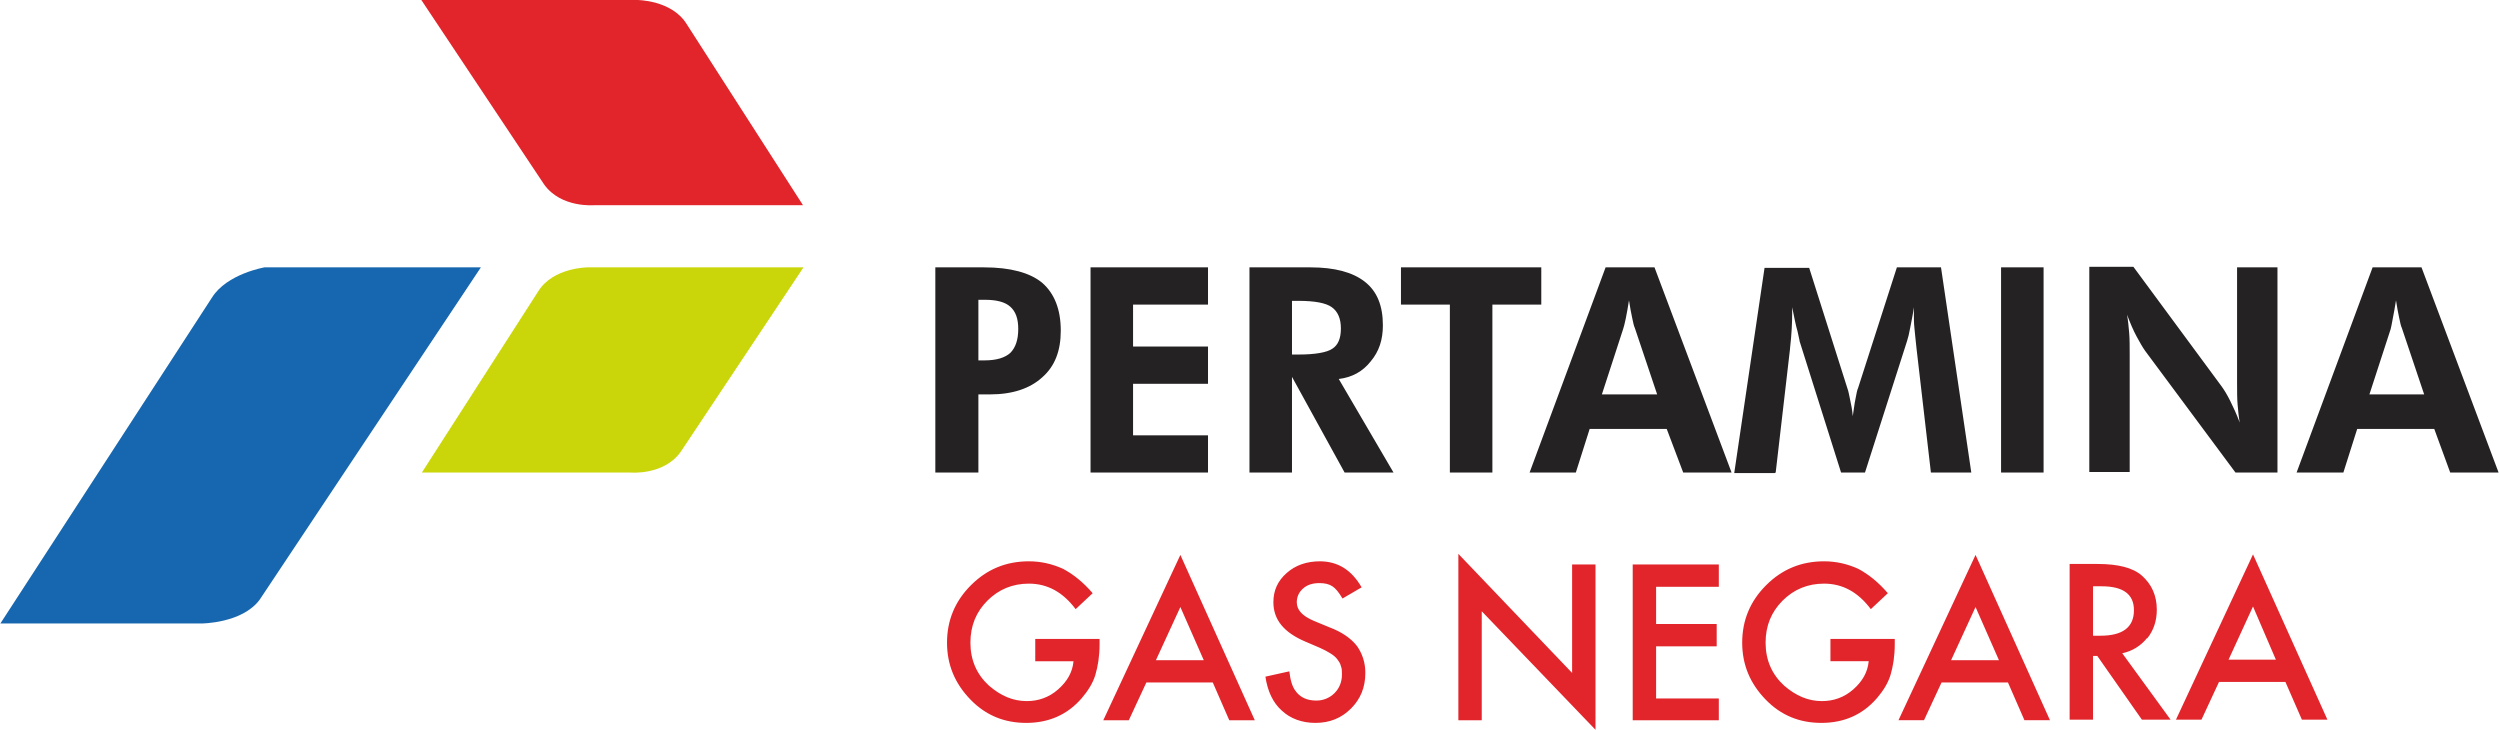 <?xml version="1.0" encoding="UTF-8"?>
<!DOCTYPE svg PUBLIC "-//W3C//DTD SVG 1.1//EN" "http://www.w3.org/Graphics/SVG/1.1/DTD/svg11.dtd">
<!-- Creator: CorelDRAW -->
<svg xmlns="http://www.w3.org/2000/svg" xml:space="preserve" width="13.305mm" height="3.884mm" version="1.1" style="shape-rendering:geometricPrecision; text-rendering:geometricPrecision; image-rendering:optimizeQuality; fill-rule:evenodd; clip-rule:evenodd"
viewBox="0 0 47.02 13.73"
 xmlns:xlink="http://www.w3.org/1999/xlink"
 xmlns:xodm="http://www.corel.com/coreldraw/odm/2003">
 <defs>
  <style type="text/css">
   <![CDATA[
    .fil2 {fill:#E1252B;fill-rule:nonzero}
    .fil0 {fill:#CBD60A;fill-rule:nonzero}
    .fil3 {fill:#252223;fill-rule:nonzero}
    .fil1 {fill:#1767B0;fill-rule:nonzero}
   ]]>
  </style>
 </defs>
 <g id="Layer_x0020_1">
  <path class="fil0" d="M11.05 5.03c0,0 -0.65,0 -0.93,0.45l-2.19 3.41 3.92 0c0,0 0.63,0.06 0.95,-0.39l2.31 -3.47 -4.06 0z"/>
  <path class="fil1" d="M4.97 5.03c0,0 -0.71,0.12 -0.99,0.57l-3.98 6.13 3.78 0c0,0 0.77,0 1.1,-0.45l4.16 -6.25 -4.06 0z"/>
  <path class="fil2" d="M11.98 0c0,0 0.65,0 0.93,0.45l2.19 3.41 -3.92 0c0,0 -0.63,0.06 -0.95,-0.39l-2.31 -3.47 4.06 0z"/>
  <path class="fil3" d="M18.4 5.64l0.12 0c0.22,0 0.38,0.04 0.48,0.13 0.1,0.09 0.15,0.22 0.15,0.42 0,0.2 -0.05,0.35 -0.15,0.45 -0.1,0.09 -0.26,0.14 -0.48,0.14l-0.12 0 0 -1.13zm0 3.25l0 -1.47 0.22 0c0.42,0 0.75,-0.11 0.98,-0.32 0.24,-0.21 0.35,-0.5 0.35,-0.88 0,-0.4 -0.12,-0.7 -0.35,-0.9 -0.23,-0.19 -0.6,-0.29 -1.09,-0.29l-0.92 0 0 3.86 0.81 0zm4.32 0l0 -0.7 -1.41 0 0 -0.97 1.41 0 0 -0.7 -1.41 0 0 -0.79 1.41 0 0 -0.7 -2.21 0 0 3.86 2.21 0zm2.46 -1.76c0.25,-0.03 0.45,-0.14 0.6,-0.33 0.16,-0.19 0.23,-0.41 0.23,-0.68 0,-0.37 -0.11,-0.64 -0.34,-0.82 -0.23,-0.18 -0.57,-0.27 -1.02,-0.27l-1.15 0 0 3.86 0.8 0 0 -1.8 0.99 1.8 0.92 0 -1.03 -1.76zm-0.88 -1.47l0.12 0c0.31,0 0.52,0.04 0.63,0.12 0.11,0.08 0.17,0.21 0.17,0.4 0,0.18 -0.05,0.31 -0.16,0.38 -0.1,0.07 -0.32,0.11 -0.64,0.11l-0.12 0 0 -1.01zm4.69 0.07l0 -0.7 -2.64 0 0 0.7 0.92 0 0 3.16 0.8 0 0 -3.16 0.92 0zm1.14 1.69l0.4 -1.23c0.01,-0.03 0.03,-0.1 0.05,-0.2 0.02,-0.1 0.04,-0.21 0.06,-0.34 0.02,0.13 0.04,0.24 0.06,0.33 0.02,0.09 0.03,0.15 0.05,0.19l0.42 1.25 -1.04 0zm-0.49 1.47l0.26 -0.82 1.45 0 0.31 0.82 0.91 0 -1.45 -3.86 -0.92 0 -1.43 3.86 0.86 0zm3.76 0l0.27 -2.33 0 -0.01c0.03,-0.26 0.04,-0.48 0.04,-0.66l0 -0.11c0.04,0.2 0.07,0.35 0.1,0.45 0.02,0.1 0.04,0.17 0.04,0.19l0.78 2.47 0.45 0 0.79 -2.47c0.02,-0.06 0.04,-0.14 0.06,-0.25 0.02,-0.11 0.05,-0.24 0.07,-0.39 -0,0.01 -0,0.03 -0,0.05 0,0.02 -0,0.05 -0,0.09 0,0.08 0,0.16 0.01,0.25 0.01,0.09 0.02,0.22 0.04,0.39l0.27 2.33 0.76 0 -0.57 -3.86 -0.83 0 -0.73 2.27c-0.02,0.04 -0.03,0.11 -0.05,0.21 -0.02,0.09 -0.03,0.2 -0.05,0.32 -0.01,-0.12 -0.03,-0.22 -0.05,-0.31 -0.02,-0.09 -0.03,-0.16 -0.05,-0.21l-0.72 -2.27 -0.84 0 -0.57 3.86 0.76 0zm5.04 -3.86l-0.8 0 0 3.86 0.8 0 0 -3.86zm1.62 3.86l0 -2.2c0,-0.17 -0,-0.32 -0.01,-0.43 -0.01,-0.11 -0.02,-0.23 -0.04,-0.34 0.06,0.16 0.12,0.3 0.18,0.41 0.06,0.11 0.11,0.2 0.16,0.27l1.7 2.29 0.79 0 0 -3.86 -0.76 0 0 2.16c0,0.17 0,0.31 0.01,0.42 0.01,0.11 0.02,0.23 0.04,0.34 -0.06,-0.16 -0.12,-0.29 -0.18,-0.41 -0.06,-0.12 -0.11,-0.2 -0.16,-0.27l-1.66 -2.25 -0.83 0 0 3.86 0.76 0zm4.51 -1.47l0.4 -1.23c0.01,-0.03 0.02,-0.1 0.04,-0.2 0.02,-0.1 0.04,-0.21 0.06,-0.34 0.02,0.13 0.04,0.24 0.06,0.33 0.02,0.09 0.03,0.15 0.05,0.19l0.42 1.25 -1.04 0zm-0.49 1.47l0.26 -0.82 1.45 0 0.3 0.82 0.91 0 -1.45 -3.86 -0.92 0 -1.43 3.86 0.86 0z"/>
  <path class="fil2" d="M19.46 12.44l0.73 0c-0.02,0.21 -0.12,0.38 -0.29,0.53 -0.17,0.15 -0.37,0.22 -0.59,0.22 -0.26,0 -0.49,-0.1 -0.71,-0.29 -0.23,-0.21 -0.35,-0.48 -0.35,-0.81 0,-0.32 0.11,-0.58 0.32,-0.79 0.21,-0.21 0.47,-0.32 0.78,-0.32 0.35,0 0.64,0.16 0.88,0.48l0.32 -0.3c-0.18,-0.21 -0.37,-0.36 -0.56,-0.46 -0.2,-0.09 -0.41,-0.14 -0.64,-0.14 -0.43,0 -0.79,0.15 -1.09,0.45 -0.3,0.3 -0.45,0.66 -0.45,1.08 0,0.42 0.15,0.77 0.44,1.07 0.29,0.3 0.64,0.44 1.05,0.44 0.42,0 0.77,-0.15 1.04,-0.46 0.12,-0.14 0.21,-0.28 0.26,-0.44 0.05,-0.17 0.08,-0.36 0.08,-0.58l0 -0.1 -1.21 0 0 0.42zm3.66 1.11l0.48 0 -1.4 -3.11 -1.45 3.11 0.48 0 0.33 -0.71 1.25 0 0.31 0.71zm-1.38 -1.13l0.46 -1 0.44 1 -0.89 0zm3.09 -1.86c-0.25,0 -0.46,0.07 -0.63,0.22 -0.17,0.15 -0.25,0.33 -0.25,0.55 0,0.33 0.2,0.57 0.6,0.74l0.28 0.12c0.07,0.03 0.14,0.07 0.19,0.1 0.05,0.03 0.1,0.07 0.13,0.11 0.03,0.04 0.06,0.08 0.07,0.13 0.02,0.05 0.02,0.1 0.02,0.16 0,0.14 -0.05,0.26 -0.14,0.35 -0.09,0.09 -0.21,0.14 -0.34,0.14 -0.18,0 -0.31,-0.06 -0.4,-0.19 -0.05,-0.07 -0.09,-0.18 -0.11,-0.36l-0.45 0.1c0.04,0.27 0.14,0.49 0.31,0.64 0.16,0.15 0.38,0.23 0.63,0.23 0.27,0 0.49,-0.09 0.67,-0.27 0.18,-0.18 0.27,-0.4 0.27,-0.67 0,-0.2 -0.06,-0.37 -0.16,-0.51 -0.11,-0.14 -0.28,-0.26 -0.52,-0.35l-0.29 -0.12c-0.21,-0.09 -0.32,-0.2 -0.32,-0.35 0,-0.1 0.04,-0.19 0.12,-0.26 0.08,-0.07 0.18,-0.1 0.31,-0.1 0.1,0 0.18,0.02 0.24,0.06 0.06,0.04 0.12,0.11 0.19,0.23l0.36 -0.21c-0.19,-0.33 -0.45,-0.49 -0.79,-0.49zm3.04 2.99l0 -2.05 2.14 2.23 0 -3.11 -0.44 0 0 2.04 -2.14 -2.24 0 3.13 0.44 0zm4.46 -2.93l-1.62 0 0 2.93 1.62 0 0 -0.41 -1.18 0 0 -0.98 1.14 0 0 -0.42 -1.14 0 0 -0.7 1.18 0 0 -0.42zm2.09 1.82l0.73 0c-0.02,0.21 -0.12,0.38 -0.29,0.53 -0.17,0.15 -0.37,0.22 -0.59,0.22 -0.26,0 -0.49,-0.1 -0.71,-0.29 -0.23,-0.21 -0.35,-0.48 -0.35,-0.81 0,-0.32 0.11,-0.58 0.32,-0.79 0.21,-0.21 0.47,-0.32 0.78,-0.32 0.35,0 0.64,0.16 0.88,0.48l0.32 -0.3c-0.18,-0.21 -0.37,-0.36 -0.56,-0.46 -0.2,-0.09 -0.41,-0.14 -0.64,-0.14 -0.43,0 -0.79,0.15 -1.09,0.45 -0.3,0.3 -0.45,0.66 -0.45,1.08 0,0.42 0.15,0.77 0.44,1.07 0.29,0.3 0.64,0.44 1.05,0.44 0.42,0 0.77,-0.15 1.04,-0.46 0.12,-0.14 0.21,-0.28 0.26,-0.44 0.05,-0.17 0.08,-0.36 0.08,-0.58l0 -0.1 -1.21 0 0 0.42zm3.66 1.11l0.48 0 -1.4 -3.11 -1.45 3.11 0.48 0 0.33 -0.71 1.25 0 0.31 0.71zm-1.38 -1.13l0.46 -1 0.44 1 -0.89 0zm3.69 -0.41c0.12,-0.15 0.18,-0.33 0.18,-0.54 0,-0.27 -0.1,-0.48 -0.28,-0.64 -0.17,-0.15 -0.45,-0.22 -0.84,-0.22l-0.52 0 0 2.93 0.44 0 0 -1.2 0.08 0 0.84 1.2 0.54 0 -0.91 -1.25c0.19,-0.04 0.35,-0.14 0.47,-0.29zm-1.02 -0.98l0.16 0c0.41,0 0.61,0.15 0.61,0.45 0,0.32 -0.21,0.48 -0.63,0.48l-0.14 0 0 -0.93zm3.93 2.51l0.48 0 -1.4 -3.11 -1.45 3.11 0.48 0 0.33 -0.71 1.25 0 0.31 0.71zm-1.38 -1.13l0.46 -1 0.43 1 -0.89 0z"/>
 </g>
</svg>

